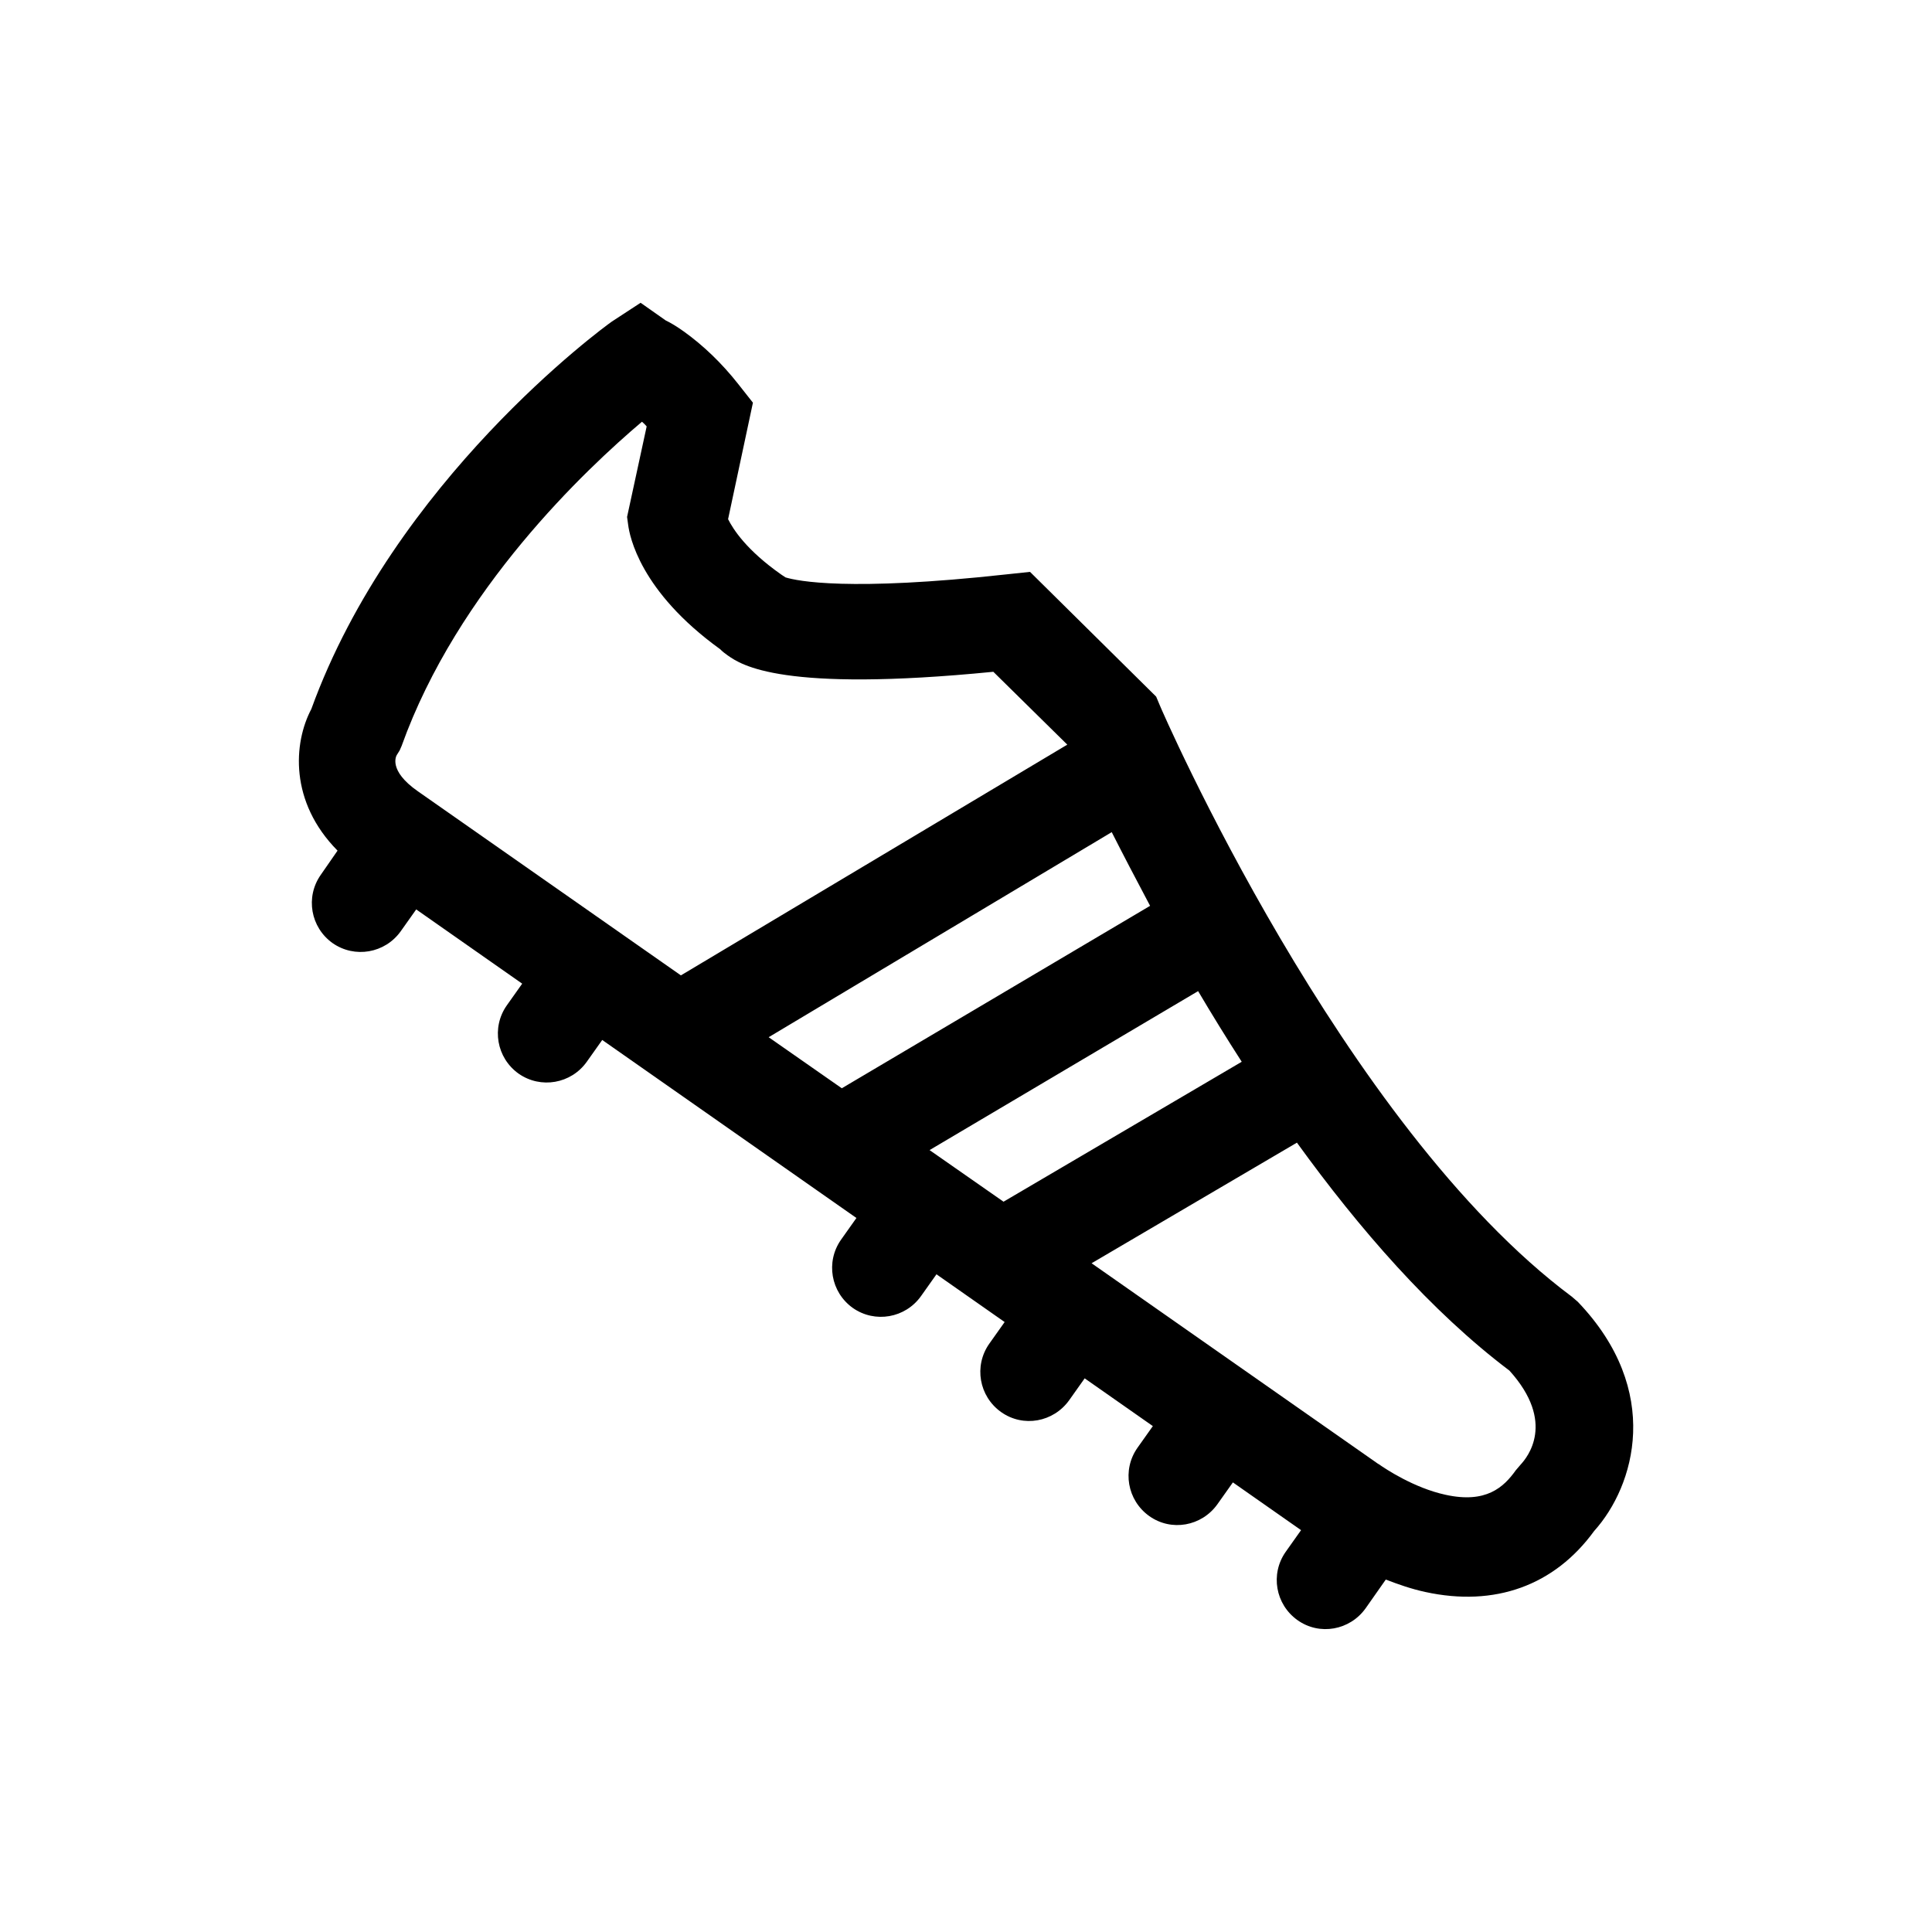 <?xml version="1.0" encoding="utf-8"?>
<!-- Generator: Adobe Illustrator 26.0.3, SVG Export Plug-In . SVG Version: 6.00 Build 0)  -->
<svg version="1.1" id="Layer_1" xmlns="http://www.w3.org/2000/svg" xmlns:xlink="http://www.w3.org/1999/xlink" x="0px" y="0px"
	 viewBox="0 0 700 700" style="enable-background:new 0 0 700 700;" xml:space="preserve">
<path d="M221.7,116.5c-3.3,2.3-78.9,57.7-108.9,140.4c-6.5,12.3-8,33.6,9.5,51.3l-6.1,8.8c-5.6,8-3.7,19,4.3,24.7
	c8,5.6,19,3.7,24.7-4.3l5.6-7.9l38.4,26.9l-5.6,7.9c-5.6,8-3.7,19,4.3,24.7c8,5.6,19,3.7,24.7-4.3l5.6-7.9l92.1,64.5l-5.6,7.9
	c-5.6,8-3.7,19,4.3,24.7c8,5.6,19,3.7,24.7-4.3l5.6-7.9L364,479l-5.6,7.9c-5.6,8-3.7,19,4.3,24.7c8,5.7,19,3.7,24.7-4.3l5.6-7.9
	l24.7,17.3l-5.6,7.9c-5.6,8-3.7,19,4.3,24.7s19,3.7,24.7-4.3l5.6-7.9l24.7,17.3l-5.6,7.9c-5.6,8-3.7,19,4.3,24.7s19,3.7,24.7-4.3
	l7.3-10.4c4.4,1.7,9.2,3.4,14.3,4.5c25.2,5.5,46.8-2.3,61.2-22.1c14.7-16.3,24.9-50.8-5.9-83l-2.2-1.9
	c-83.2-62-148.7-212.7-149.3-214.3l-1.3-3.1l-45.7-45.2l-8.5,0.9c-57.3,6.3-75.8,2.4-80.1,1.1l-1.5-1c-12.7-8.9-17.5-16.5-19.3-20.1
	l9-42.2l-5.2-6.6c-6.2-7.9-12.9-14.2-19.7-19.1c-2.8-2-5-3.3-6.7-4.1l-9.1-6.4L221.7,116.5L221.7,116.5z M336.8,416.7l97.3-57.6
	c4.9,8.3,10.2,16.9,15.8,25.6l-86.3,50.7L336.8,416.7z M305,394.3l-26.5-18.5l124.3-74.3c4,7.9,8.7,16.9,13.9,26.7L305,394.3z
	 M549.2,532.7c-4.4,6.2-10.8,12.1-25.4,8.9c-11.6-2.5-22.1-9.6-24.1-11l-0.5-0.3l-103.7-72.6l74.4-43.7c22.5,31.1,48.5,61.1,77,82.6
	c17,18.8,6.4,31.5,4.1,34L549.2,532.7L549.2,532.7z M145.5,270.3c20.3-56.7,66.9-100.4,87.1-117.5c0.6,0.5,1.2,1.1,1.7,1.7
	l-7.1,32.8l0.4,2.9c0.5,3.9,4.2,24,33.3,45c0.9,0.9,1.8,1.6,2.8,2.3c4.9,3.4,19.3,13.5,96.2,5.9l26.8,26.4l-140,83.6l-95.3-66.7
	c-10.9-7.6-7.8-12.9-7.6-13.2l1-1.6L145.5,270.3L145.5,270.3z"/>
</svg>
